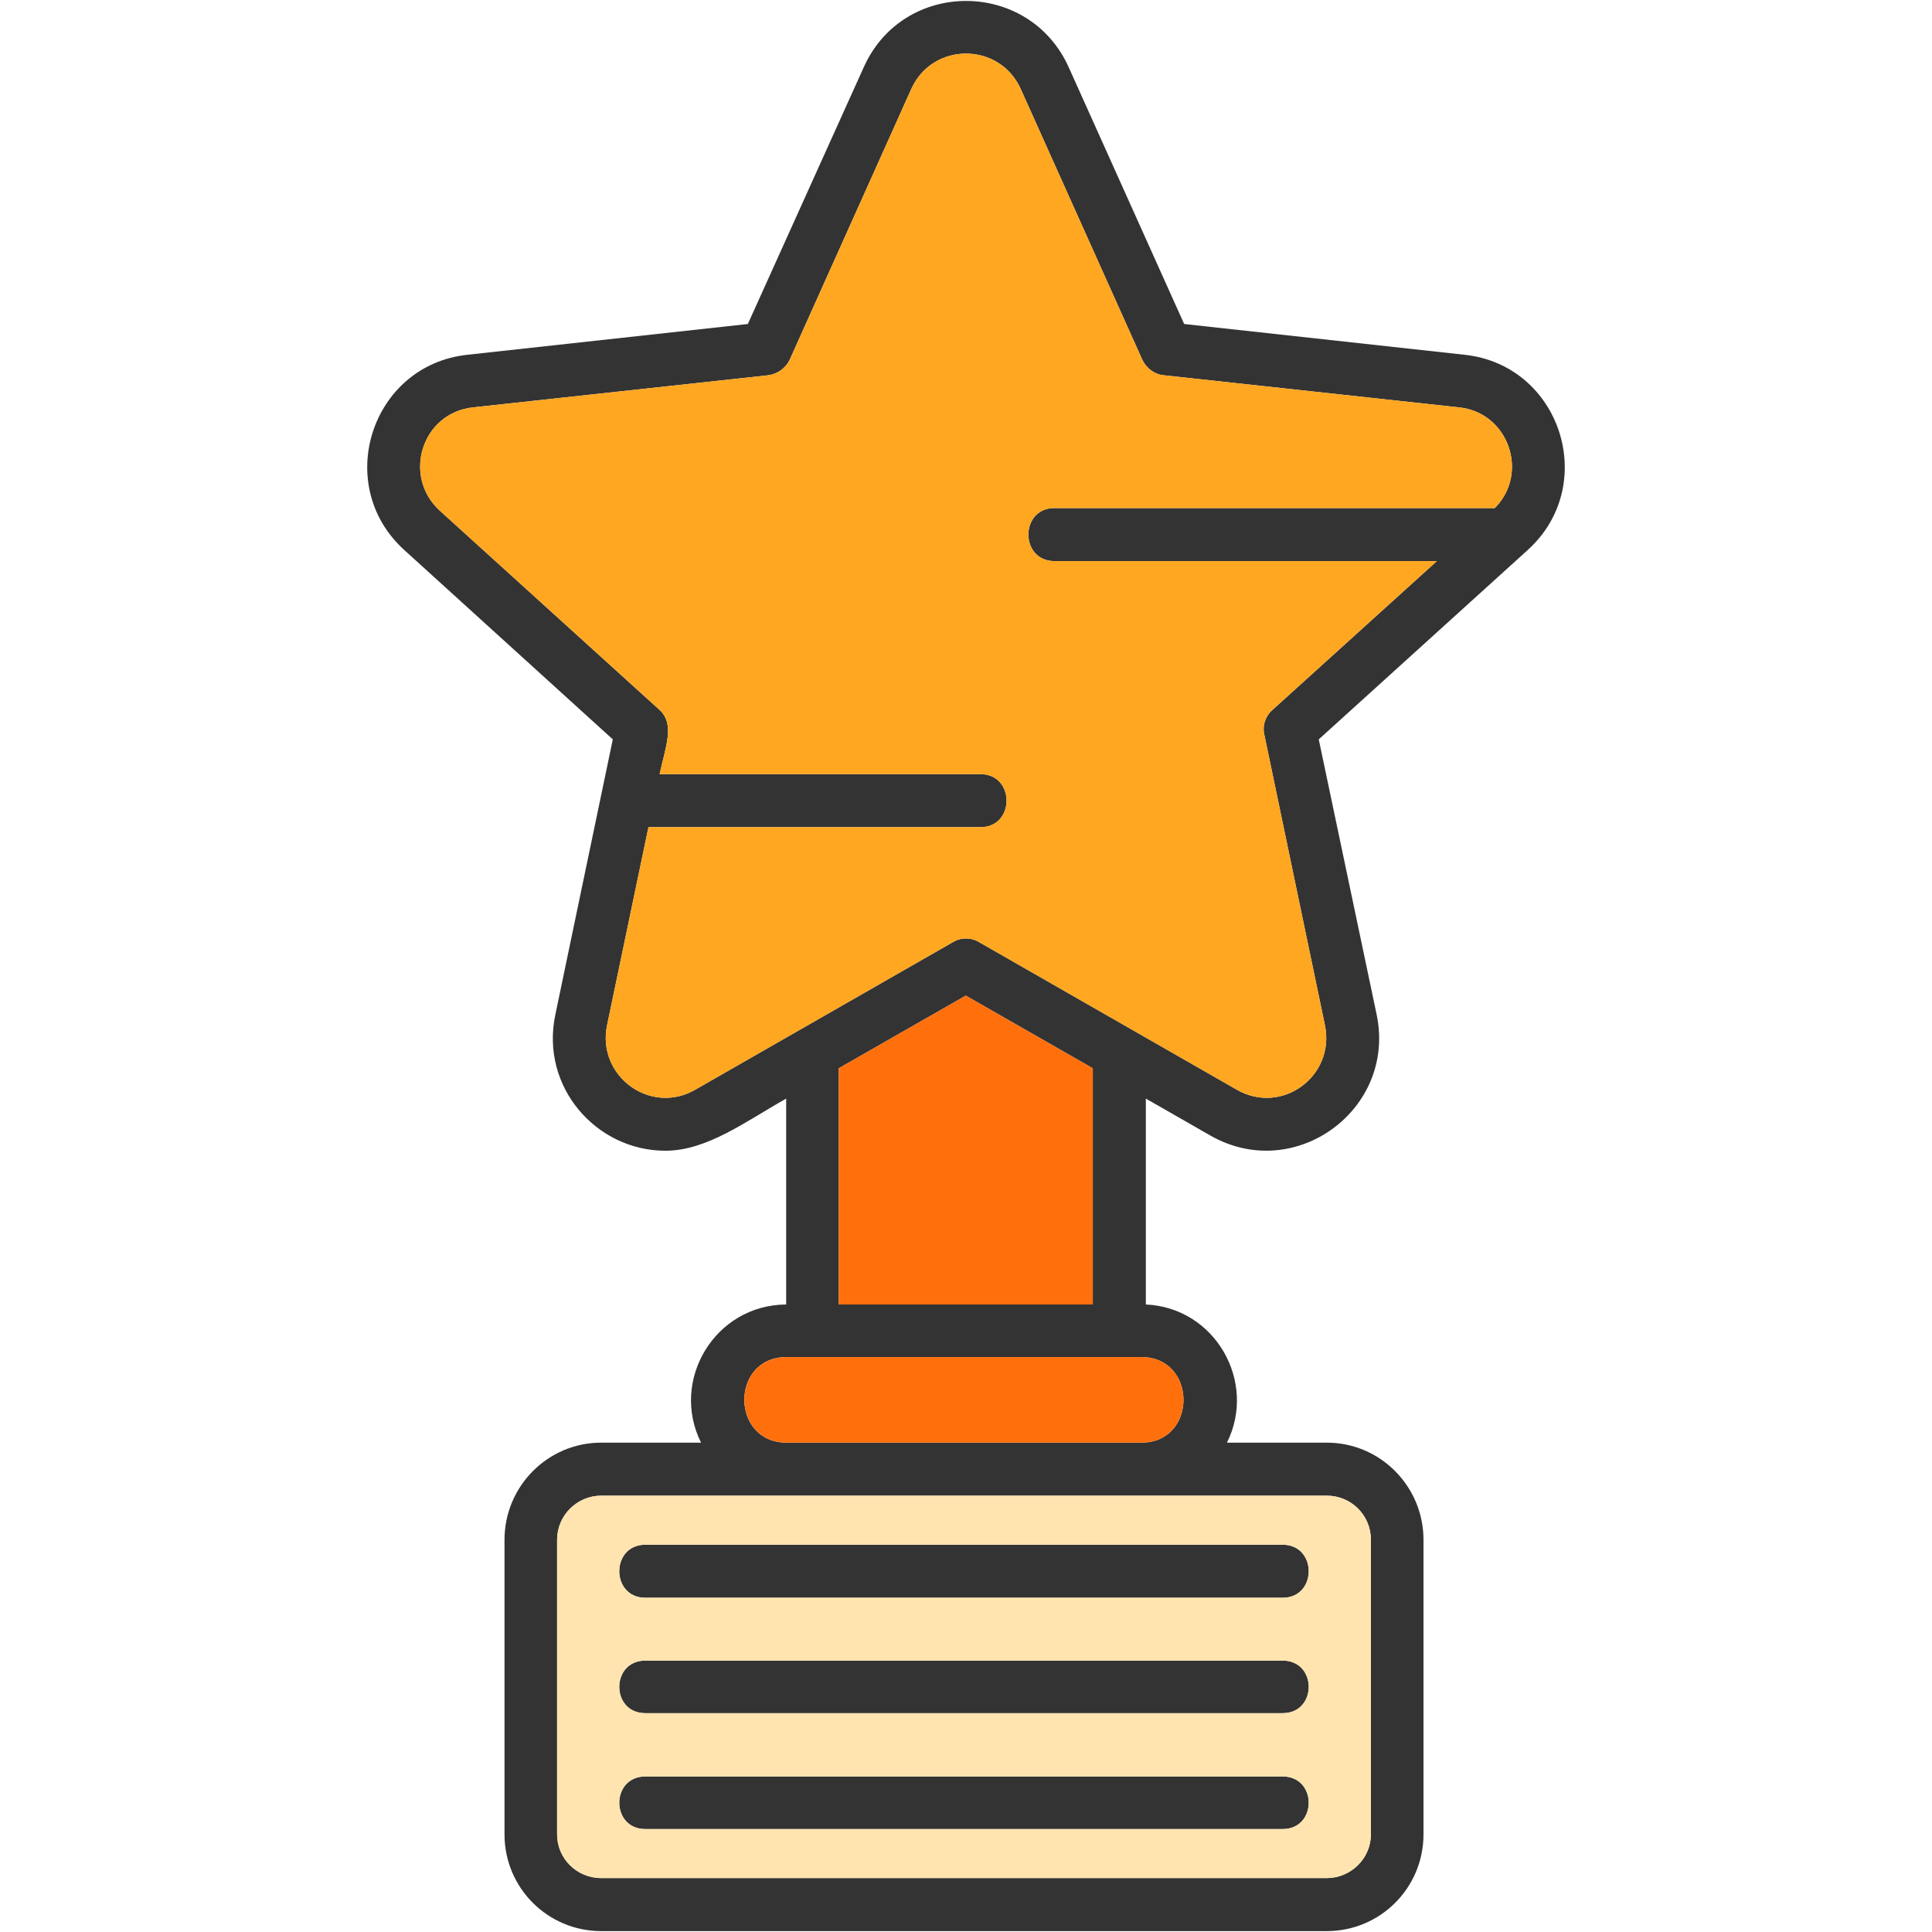 <svg clip-rule="evenodd" fill-rule="evenodd" height="512" image-rendering="optimizeQuality" shape-rendering="geometricPrecision" text-rendering="geometricPrecision" viewBox="0 0 4335 4335" width="512" xmlns="http://www.w3.org/2000/svg"><g id="Layer_x0020_1"><path d="m3224 1259h-858c-78 0-78-119 0-119h988c78-78 31-215-81-226l-662-72c-21-2-39-16-48-35l-273-608c-48-105-197-105-245 0l-273 608c-9 19-27 32-48 35l-662 72c-116 12-160 155-75 232l493 447c35 32 13 84 0 144h720c78 0 78 119 0 119h-745l-93 445c-23 114 98 202 198 144l578-331c18-11 41-11 59 0l578 331c101 58 221-30 198-144l-136-652c-5-20 2-42 18-56zm-1731 1323c-155 0-281-143-247-305l129-618-468-425c-161-146-74-415 142-438l629-69 260-576c89-199 371-198 460 0l259 576 629 69c216 23 303 292 142 438l-469 425 130 618c44 213-184 379-373 271l-145-83v462c156 7 250 174 182 310h224c120 0 217 98 217 218v661c0 120-97 217-217 217h-1628c-120 0-217-97-217-217v-661c0-120 97-218 217-218h224c-70-140 31-309 191-310v-462c-92 52-178 117-271 117zm389 345h570v-530l-285-163-285 163zm-117 118c-127 0-126 192 0 192h796c126 0 126-192 0-192zm-416 311c-54 0-99 44-99 99v661c0 54 44 98 99 98h1628c54 0 99-44 99-98v-661c0-55-44-99-99-99zm1529 229h-1430c-78 0-78-119 0-119h1430c78 0 78 119 0 119zm0 259h-1430c-78 0-78-118 0-118h1430c78 0 78 118 0 118zm0 260h-1430c-78 0-78-118 0-118h1430c78 0 78 118 0 118z" fill="#333"/><path d="m2366 1259c-78 0-78-119 0-119h988c78-78 31-215-81-226l-662-72c-21-2-39-16-48-35l-273-608c-48-105-197-105-245 0l-273 608c-9 19-27 32-48 35l-662 72c-116 12-160 155-75 232l493 447c35 32 13 84 0 144h720c78 0 78 119 0 119h-745l-93 445c-23 114 98 202 198 144l578-331c18-11 41-11 59 0l578 331c101 58 221-30 198-144l-136-652c-5-20 2-42 18-56l369-334z" fill="#ffa721"/><path d="m2452 2397-285-163-285 163v530h570z" fill="#ff700d"/><path d="m2561 3045h-796c-127 0-126 192 0 192h796c126 0 126-192 0-192z" fill="#ff700d"/><path d="m2878 3466c78 0 78 119 0 119h-1430c-78 0-78-119 0-119zm99-110h-1628c-54 0-99 44-99 99v661c0 54 44 98 99 98h1628c54 0 99-44 99-98v-661c0-55-44-99-99-99zm-1529 370h1430c78 0 78 118 0 118h-1430c-78 0-78-118 0-118zm0 260h1430c78 0 78 118 0 118h-1430c-78 0-78-118 0-118z" fill="#ffe4af"/></g></svg>